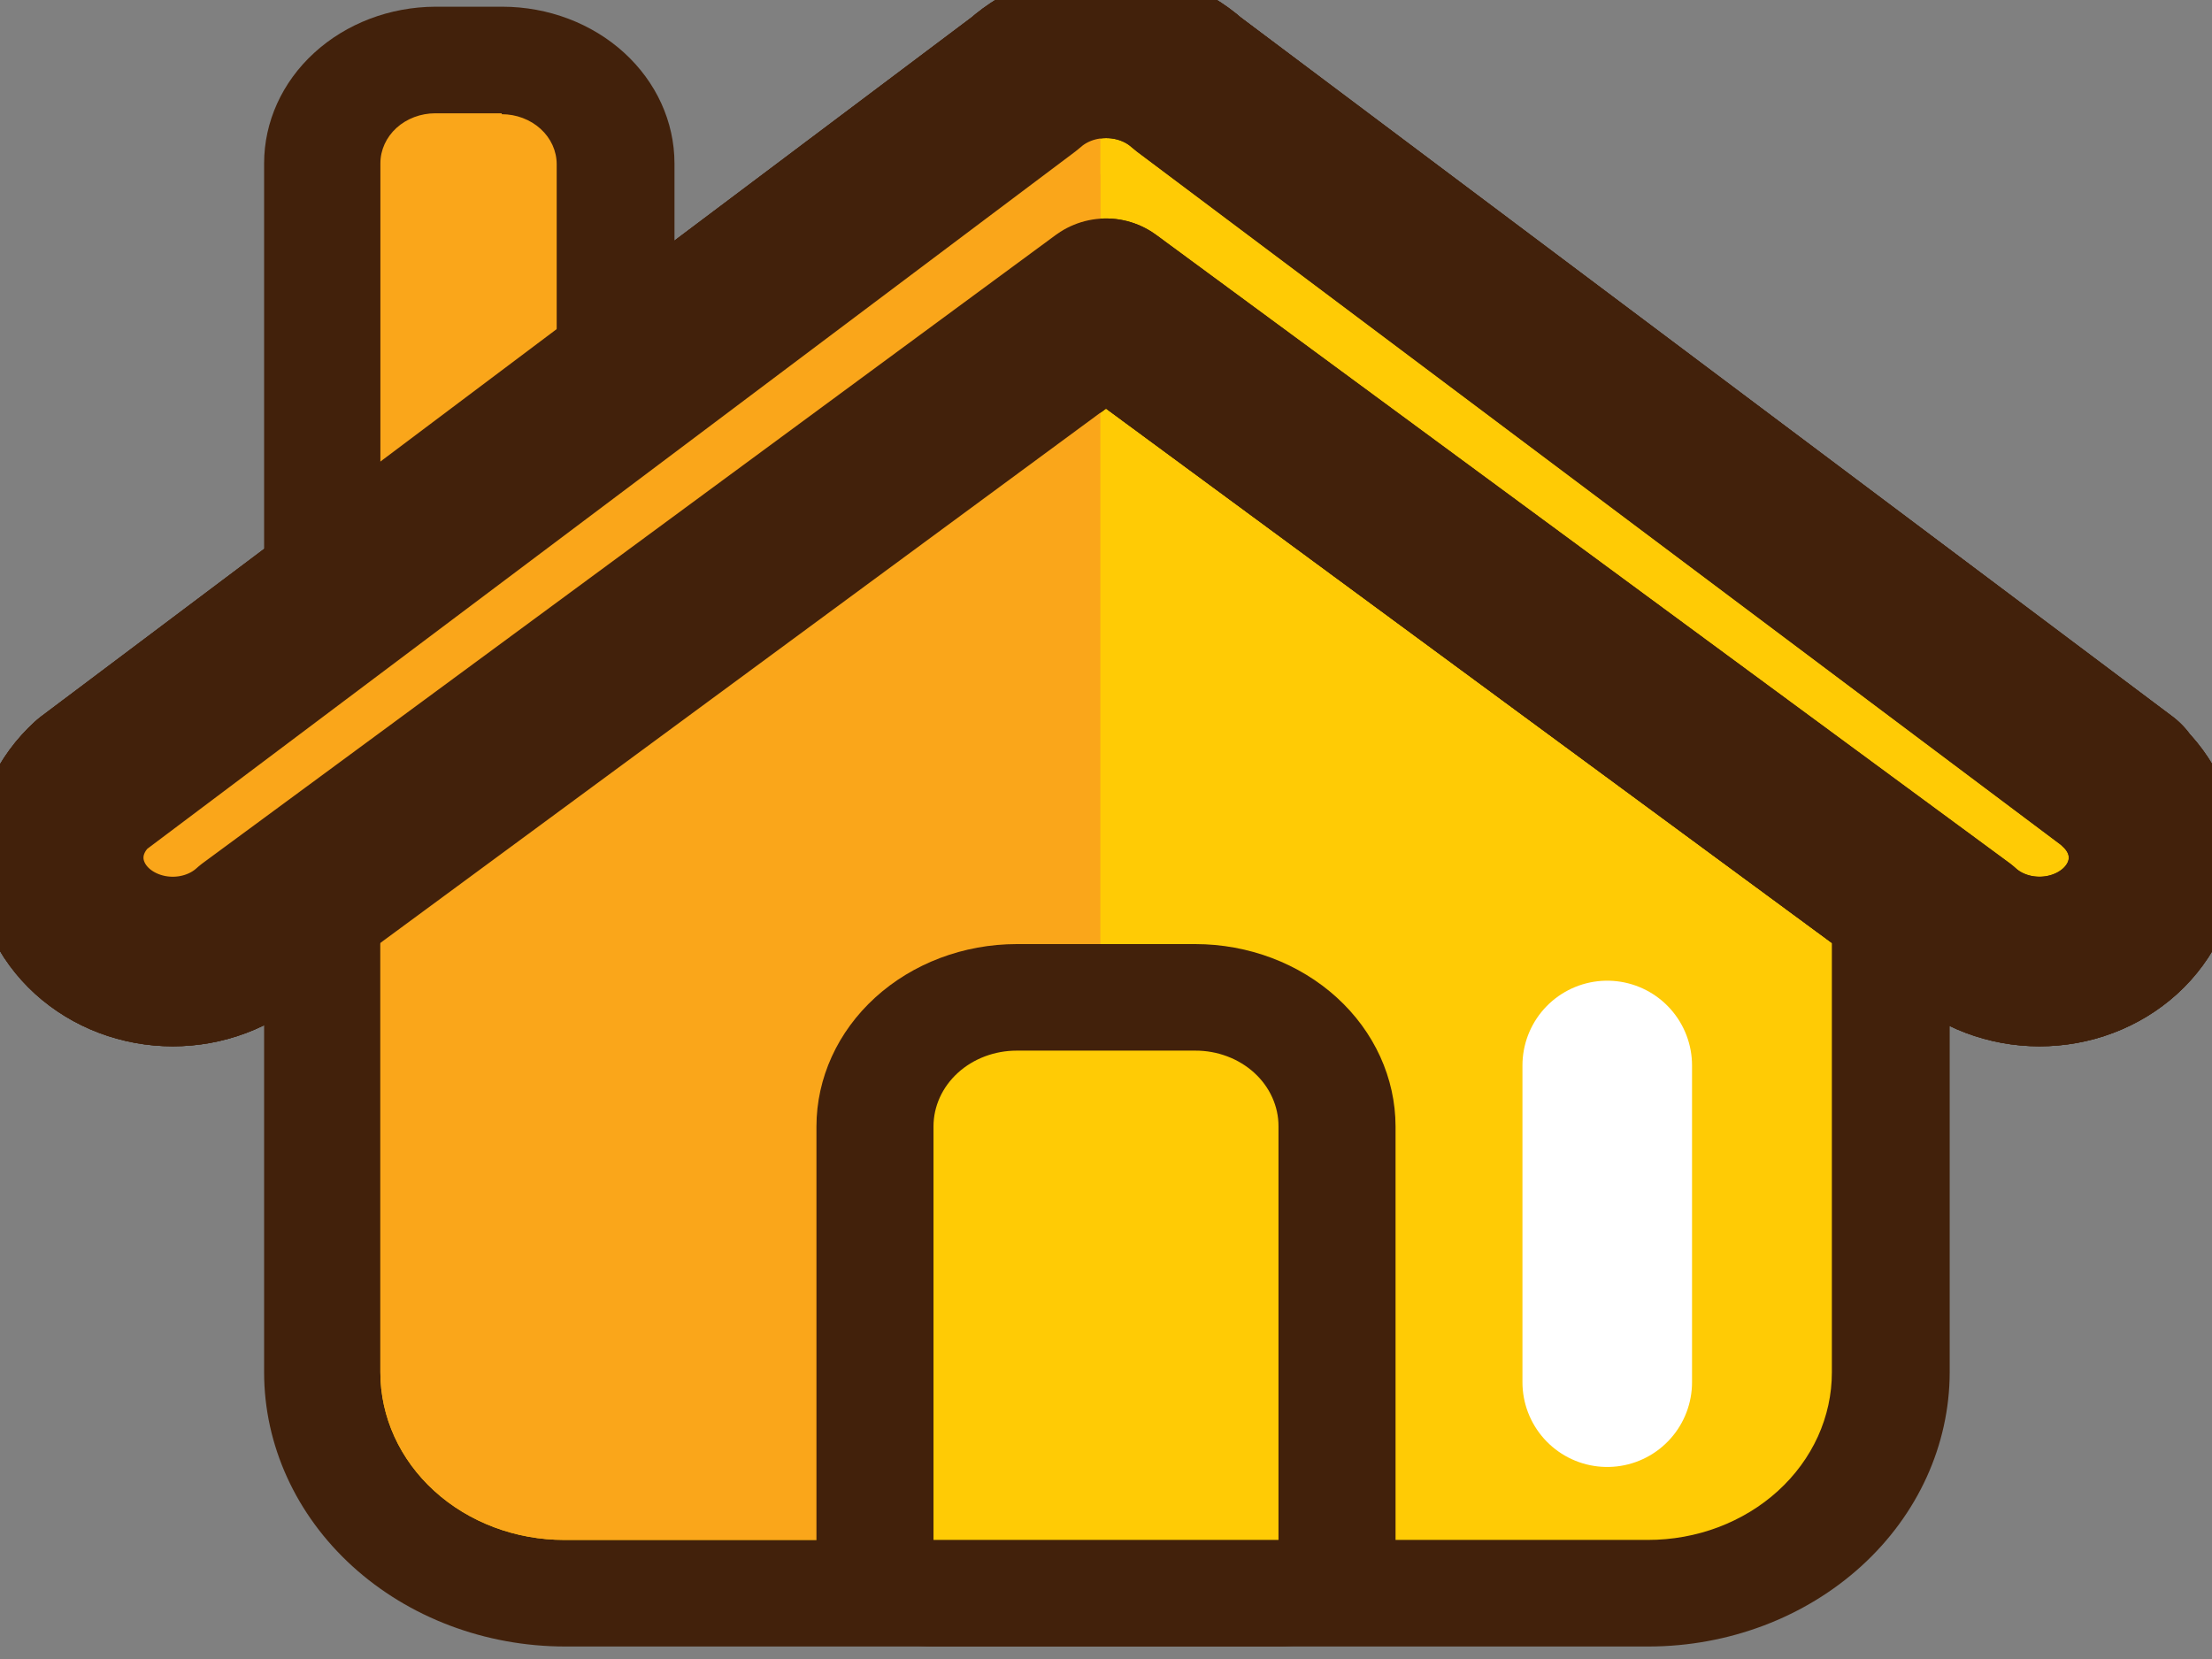 <svg width="60" height="45" viewBox="0 0 60 45" fill="none" xmlns="http://www.w3.org/2000/svg">
    <rect x="0" y="0" width="60" height="45" fill="#808080" stroke="none"/>
    <g clip-path="url(#clip0_10_7056)">
        <path d="M15.307 43.216C13.563 43.216 11.89 42.585 10.656 41.462C9.423 40.339 8.73 38.815 8.73 37.227V18.645C8.729 18.425 8.784 18.207 8.889 18.009C8.994 17.811 9.148 17.637 9.337 17.501L29.248 3.305C29.527 3.108 29.871 3.001 30.224 3.001C30.578 3.001 30.921 3.108 31.201 3.305L50.642 17.2C50.83 17.336 50.982 17.509 51.087 17.705C51.192 17.902 51.248 18.118 51.249 18.337V37.227C51.247 38.815 50.554 40.337 49.321 41.46C48.088 42.583 46.416 43.214 44.672 43.216H15.307Z" fill="#FFCB05"/>
        <path d="M30.248 4.449L49.689 18.337V37.227C49.689 37.824 49.56 38.414 49.31 38.966C49.059 39.517 48.691 40.018 48.228 40.44C47.765 40.862 47.215 41.196 46.609 41.425C46.004 41.653 45.355 41.77 44.7 41.77H15.307C14.652 41.77 14.003 41.653 13.398 41.425C12.792 41.196 12.242 40.862 11.779 40.44C11.316 40.018 10.948 39.517 10.697 38.966C10.447 38.414 10.317 37.824 10.317 37.227V18.645L30.248 4.449ZM30.248 1.558C29.538 1.562 28.85 1.783 28.295 2.187L8.357 16.364C7.982 16.637 7.68 16.984 7.473 17.38C7.266 17.775 7.16 18.207 7.164 18.645V37.227C7.165 39.198 8.026 41.088 9.557 42.482C11.088 43.876 13.163 44.66 15.328 44.661H44.721C46.885 44.658 48.959 43.873 50.489 42.48C52.02 41.087 52.881 39.198 52.885 37.227V18.337C52.884 17.9 52.775 17.468 52.564 17.075C52.354 16.682 52.048 16.338 51.67 16.068L32.229 2.174C31.673 1.768 30.982 1.546 30.269 1.546L30.248 1.558Z" fill="#42210B"/>
        <path d="M57.543 21.272L32.215 2.268C31.625 1.741 30.83 1.446 30.003 1.446C29.176 1.446 28.382 1.741 27.791 2.268L2.498 21.272C2.211 21.533 1.983 21.844 1.828 22.186C1.672 22.527 1.592 22.894 1.592 23.264C1.592 23.634 1.672 24 1.828 24.342C1.983 24.684 2.211 24.994 2.498 25.256C2.786 25.517 3.127 25.725 3.502 25.866C3.877 26.008 4.28 26.081 4.686 26.081C5.092 26.081 5.495 26.008 5.87 25.866C6.245 25.725 6.586 25.517 6.874 25.256L30 8.226L53.133 25.256C53.713 25.784 54.5 26.081 55.321 26.081C56.141 26.081 56.928 25.784 57.509 25.256C58.089 24.727 58.415 24.011 58.415 23.264C58.415 22.517 58.089 21.8 57.509 21.272H57.543Z" fill="#FFCB05" stroke="#42210B" stroke-width="4.6" stroke-linejoin="round"/>
        <path d="M57.543 21.272L32.215 2.268C31.625 1.741 30.83 1.446 30.003 1.446C29.176 1.446 28.382 1.741 27.791 2.268L2.498 21.272C2.211 21.533 1.983 21.844 1.828 22.186C1.672 22.527 1.592 22.894 1.592 23.264C1.592 23.634 1.672 24 1.828 24.342C1.983 24.684 2.211 24.994 2.498 25.256C2.786 25.517 3.127 25.725 3.502 25.866C3.877 26.008 4.28 26.081 4.686 26.081C5.092 26.081 5.495 26.008 5.87 25.866C6.245 25.725 6.586 25.517 6.874 25.256L30 8.226L53.133 25.256C53.713 25.784 54.5 26.081 55.321 26.081C56.141 26.081 56.928 25.784 57.509 25.256C58.089 24.727 58.415 24.011 58.415 23.264C58.415 22.517 58.089 21.8 57.509 21.272H57.543Z" fill="#FFCB05" stroke="#42210B" stroke-width="4.6" stroke-linejoin="round"/>
        <path d="M10.317 20.605C9.896 20.605 9.493 20.453 9.195 20.182C8.897 19.911 8.73 19.544 8.73 19.16V4.43C8.73 3.687 9.054 2.974 9.632 2.448C10.209 1.923 10.992 1.627 11.808 1.627H13.609C14.426 1.627 15.209 1.923 15.786 2.448C16.363 2.974 16.687 3.687 16.687 4.43V19.16C16.687 19.544 16.52 19.911 16.222 20.182C15.925 20.453 15.521 20.605 15.1 20.605H10.317Z" fill="#FAA61A"/>
        <path d="M13.609 3.098C14.005 3.098 14.384 3.241 14.664 3.496C14.943 3.75 15.1 4.095 15.1 4.455V19.185H10.318V4.43C10.318 4.07 10.475 3.725 10.754 3.47C11.034 3.216 11.413 3.073 11.808 3.073H13.609V3.098ZM13.609 0.182H11.808C10.574 0.187 9.393 0.637 8.523 1.433C7.652 2.229 7.164 3.307 7.164 4.43V19.16C7.164 19.927 7.498 20.662 8.093 21.204C8.689 21.746 9.496 22.051 10.338 22.051H15.121C15.963 22.051 16.77 21.746 17.366 21.204C17.961 20.662 18.295 19.927 18.295 19.16V4.43C18.294 3.304 17.802 2.225 16.927 1.428C16.052 0.632 14.867 0.184 13.63 0.182H13.609Z" fill="#42210B"/>
        <path d="M29.848 4.732L10.318 18.645V37.227C10.318 38.432 10.843 39.588 11.779 40.44C12.715 41.292 13.984 41.77 15.307 41.77H29.848V4.732Z" fill="#FAA61A"/>
        <path d="M29.848 1.458C29.069 1.476 28.328 1.766 27.778 2.268L2.498 21.272C2.211 21.533 1.983 21.844 1.828 22.186C1.672 22.527 1.592 22.894 1.592 23.264C1.592 23.634 1.672 24 1.828 24.342C1.983 24.684 2.211 24.994 2.498 25.256C2.786 25.517 3.127 25.725 3.502 25.866C3.877 26.008 4.28 26.081 4.686 26.081C5.092 26.081 5.495 26.008 5.87 25.866C6.245 25.725 6.586 25.517 6.874 25.256L29.848 8.333V1.458Z" fill="#FAA61A"/>
        <path d="M57.543 21.272L32.215 2.268C31.625 1.741 30.83 1.446 30.003 1.446C29.176 1.446 28.382 1.741 27.791 2.268L2.498 21.272C2.211 21.533 1.983 21.844 1.828 22.186C1.672 22.527 1.592 22.894 1.592 23.264C1.592 23.634 1.672 24 1.828 24.342C1.983 24.684 2.211 24.994 2.498 25.256C2.786 25.517 3.127 25.725 3.502 25.866C3.877 26.008 4.28 26.081 4.686 26.081C5.092 26.081 5.495 26.008 5.87 25.866C6.245 25.725 6.586 25.517 6.874 25.256L30 8.226L53.133 25.256C53.713 25.784 54.5 26.081 55.321 26.081C56.141 26.081 56.928 25.784 57.509 25.256C58.089 24.727 58.415 24.011 58.415 23.264C58.415 22.517 58.089 21.8 57.509 21.272H57.543Z" stroke="#42210B" stroke-width="4.6" stroke-linejoin="round"/>
        <path d="M25.321 43.216C25.112 43.217 24.905 43.18 24.712 43.108C24.52 43.035 24.344 42.929 24.197 42.794C24.049 42.66 23.932 42.5 23.853 42.325C23.773 42.149 23.733 41.961 23.734 41.77V30.553C23.734 29.625 24.139 28.735 24.86 28.078C25.58 27.422 26.558 27.053 27.578 27.053H32.409C33.428 27.053 34.406 27.422 35.127 28.078C35.848 28.735 36.253 29.625 36.253 30.553V41.77C36.254 41.961 36.213 42.149 36.134 42.325C36.054 42.5 35.937 42.66 35.79 42.794C35.642 42.929 35.467 43.035 35.274 43.108C35.081 43.18 34.874 43.217 34.665 43.216H25.321Z" fill="#FFCB05"/>
        <path d="M32.422 28.498C32.719 28.497 33.013 28.55 33.287 28.653C33.561 28.756 33.81 28.907 34.02 29.098C34.23 29.289 34.396 29.516 34.509 29.766C34.622 30.016 34.68 30.283 34.679 30.553V41.77H25.321V30.553C25.321 30.008 25.559 29.486 25.982 29.1C26.405 28.715 26.979 28.498 27.578 28.498H32.409H32.422ZM32.409 25.608H27.578C26.138 25.609 24.757 26.131 23.739 27.058C22.721 27.985 22.148 29.242 22.146 30.553V41.77C22.145 42.15 22.227 42.526 22.386 42.878C22.545 43.229 22.779 43.548 23.074 43.816C23.369 44.085 23.72 44.298 24.105 44.443C24.491 44.588 24.904 44.662 25.321 44.661H34.679C35.096 44.662 35.51 44.588 35.895 44.443C36.281 44.298 36.631 44.085 36.926 43.816C37.221 43.548 37.455 43.229 37.614 42.878C37.773 42.526 37.855 42.15 37.854 41.77V30.553C37.852 29.242 37.279 27.985 36.261 27.058C35.243 26.131 33.862 25.609 32.422 25.608H32.409Z" fill="#42210B"/>
        <path d="M43.596 28.901V37.491" stroke="white" stroke-width="4.6" stroke-linecap="round" stroke-linejoin="round"/>
    </g>
    <defs>
        <clipPath id="clip0_10_7056">
            <rect width="60" height="44.667" fill="white" transform="translate(0 -0)"/>
        </clipPath>
    </defs>
</svg>
